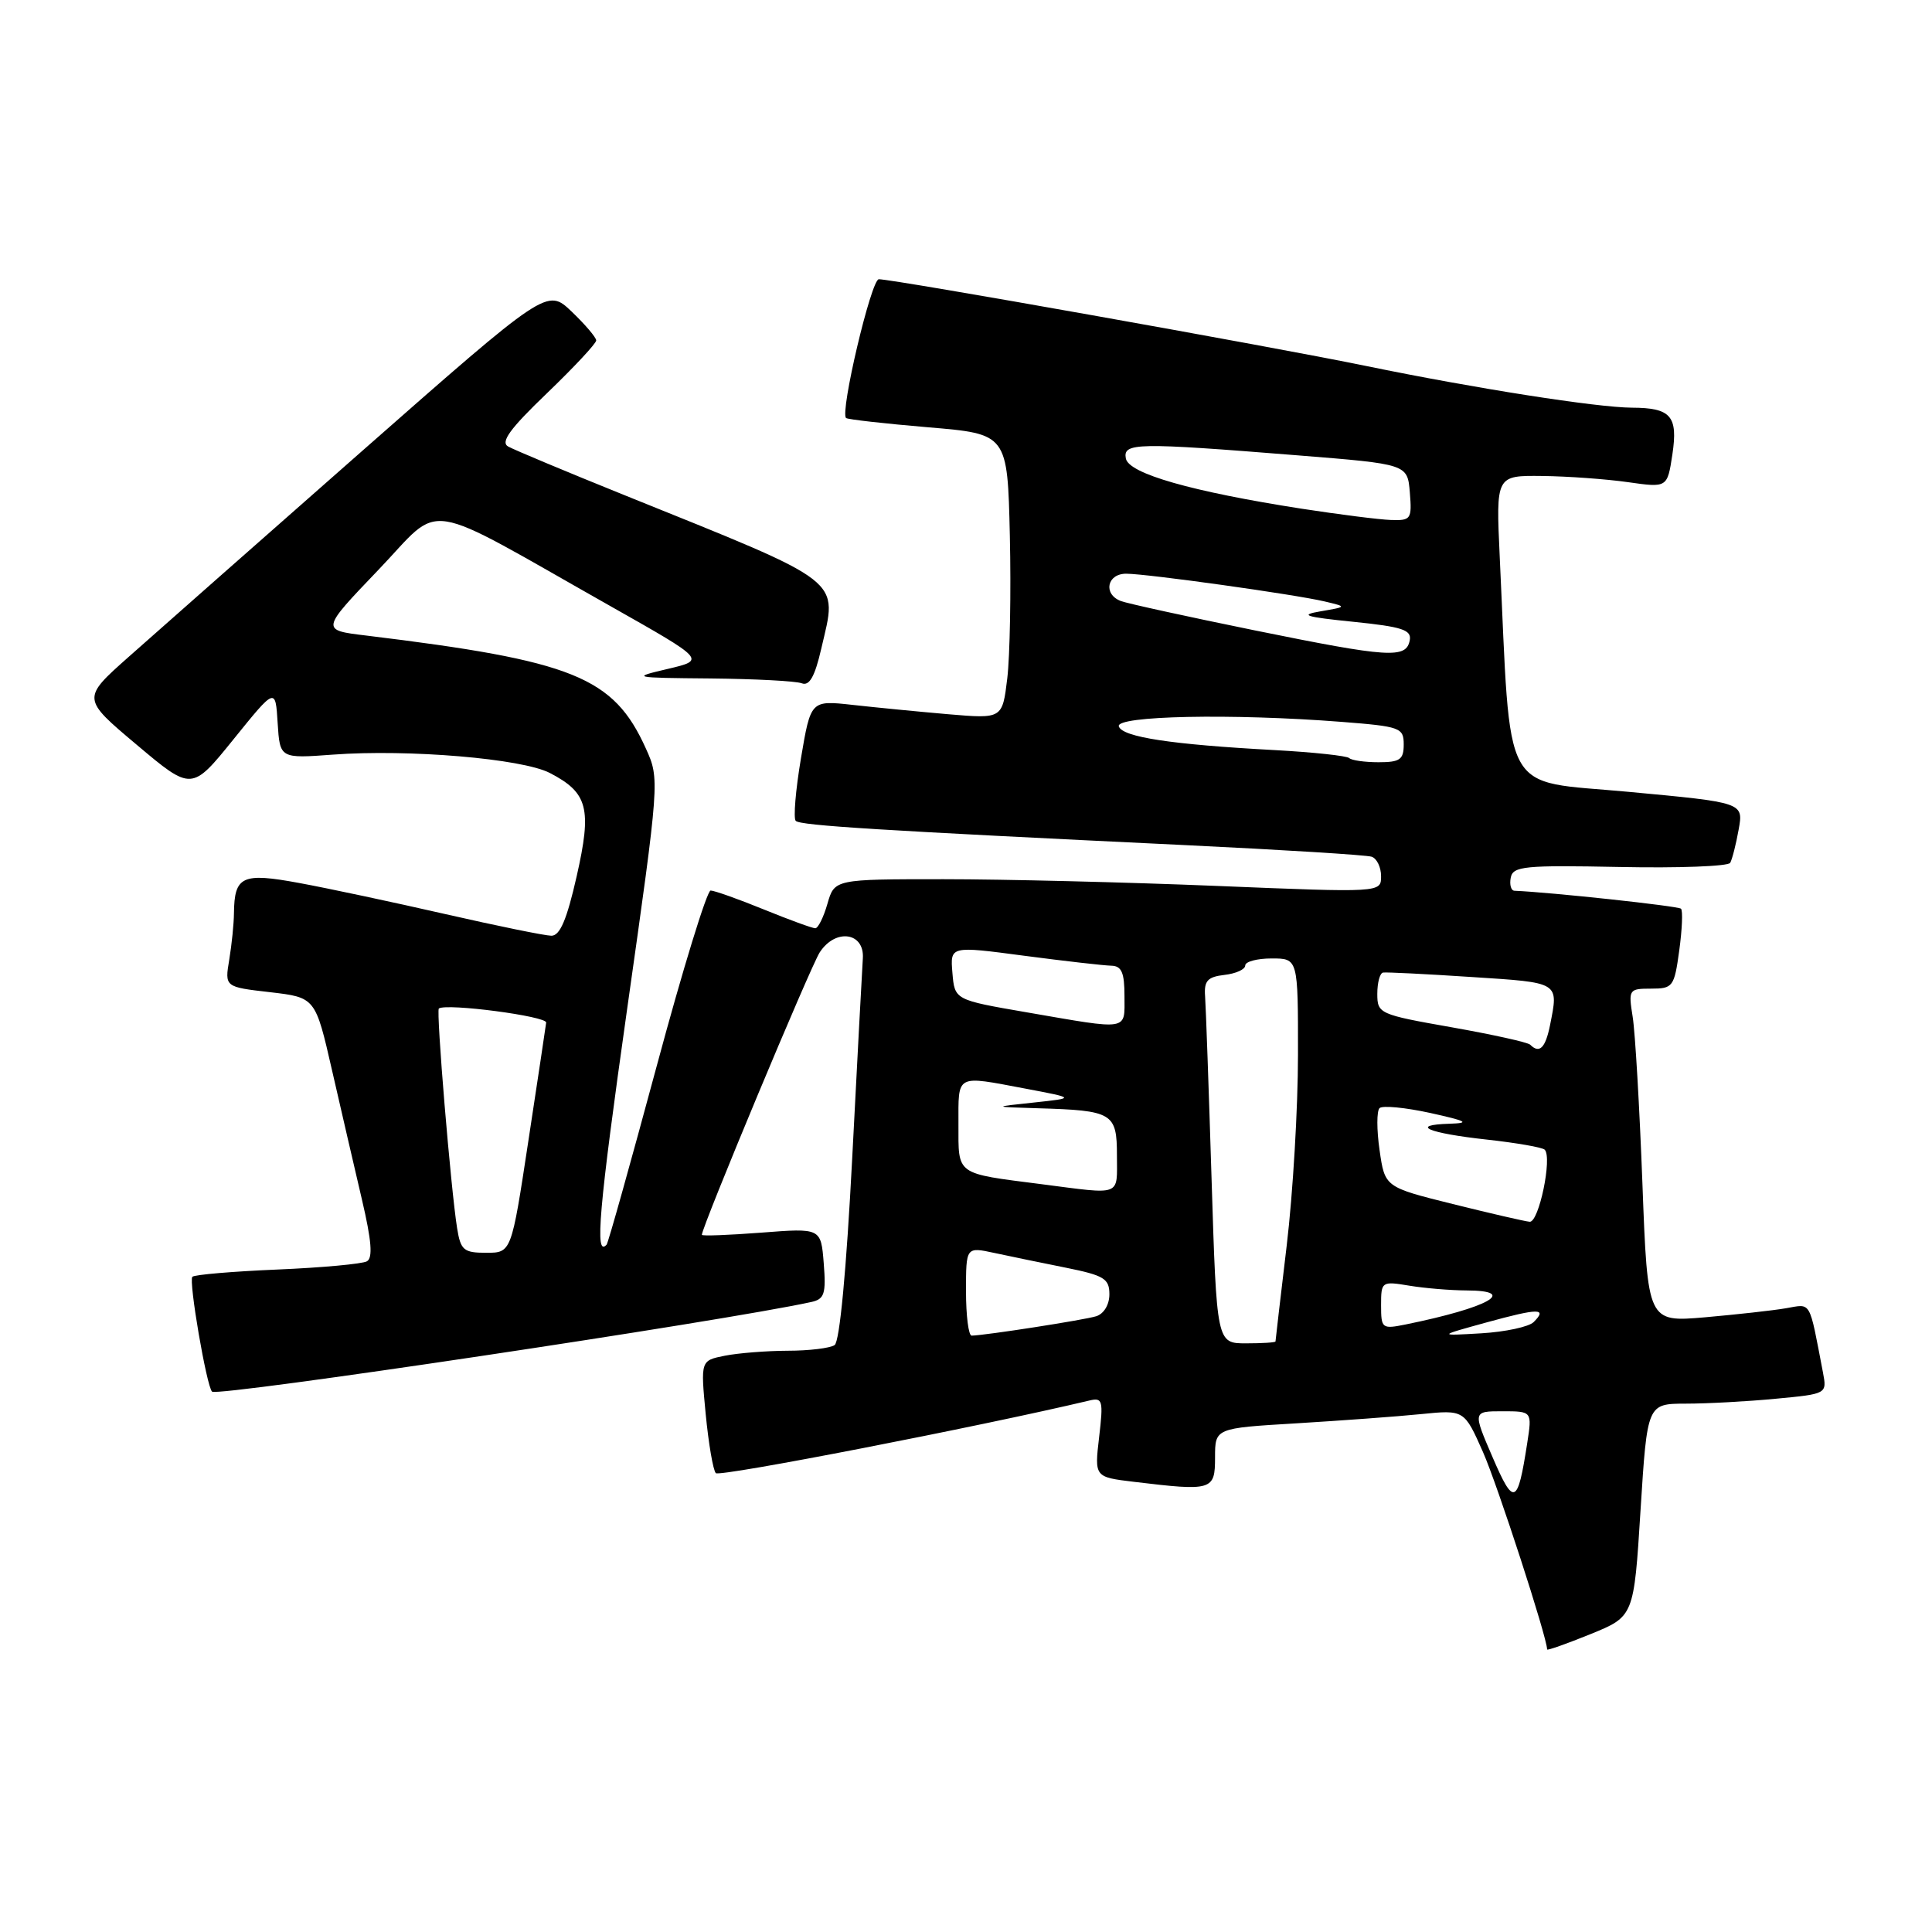 <?xml version="1.0" encoding="UTF-8" standalone="no"?>
<!DOCTYPE svg PUBLIC "-//W3C//DTD SVG 1.1//EN" "http://www.w3.org/Graphics/SVG/1.1/DTD/svg11.dtd" >
<svg xmlns="http://www.w3.org/2000/svg" xmlns:xlink="http://www.w3.org/1999/xlink" version="1.1" viewBox="0 0 256 256">
 <g >
 <path fill="currentColor"
d=" M 217.38 200.10 C 218.27 186.00 218.27 186.00 223.38 185.99 C 226.20 185.99 231.56 185.70 235.30 185.34 C 242.09 184.70 242.09 184.70 241.55 181.85 C 239.68 172.11 240.06 172.77 236.65 173.35 C 234.92 173.65 230.08 174.18 225.91 174.55 C 218.32 175.20 218.32 175.20 217.63 156.85 C 217.25 146.76 216.67 136.81 216.34 134.75 C 215.76 131.11 215.83 131.00 218.78 131.00 C 221.67 131.00 221.85 130.76 222.51 125.94 C 222.89 123.15 223.00 120.66 222.74 120.41 C 222.38 120.05 205.46 118.23 200.68 118.03 C 200.22 118.02 200.00 117.23 200.18 116.30 C 200.47 114.77 201.99 114.63 214.64 114.88 C 222.42 115.04 229.00 114.79 229.26 114.33 C 229.52 113.87 230.03 111.89 230.38 109.92 C 231.03 106.34 231.03 106.34 215.76 104.92 C 198.71 103.33 200.25 106.14 198.72 73.75 C 198.22 63.00 198.22 63.00 204.36 63.07 C 207.74 63.11 212.85 63.48 215.72 63.89 C 220.93 64.63 220.93 64.63 221.60 60.21 C 222.36 55.13 221.41 54.04 216.24 54.02 C 211.58 53.99 195.53 51.48 181.00 48.49 C 168.32 45.88 118.41 37.00 116.45 37.00 C 115.44 37.00 111.27 54.66 112.11 55.39 C 112.32 55.58 117.22 56.13 123.00 56.62 C 133.50 57.50 133.50 57.50 133.81 71.00 C 133.98 78.42 133.82 86.92 133.47 89.88 C 132.82 95.25 132.82 95.25 125.66 94.64 C 121.72 94.30 116.01 93.74 112.96 93.40 C 107.43 92.79 107.43 92.79 106.13 100.48 C 105.42 104.71 105.11 108.44 105.44 108.77 C 106.05 109.39 116.58 110.04 157.00 111.98 C 169.93 112.60 181.06 113.29 181.75 113.52 C 182.44 113.75 183.00 114.91 183.00 116.11 C 183.00 118.28 183.00 118.28 161.25 117.39 C 149.29 116.90 132.99 116.50 125.04 116.50 C 110.58 116.50 110.58 116.50 109.64 119.75 C 109.13 121.54 108.40 123.00 108.03 123.00 C 107.65 123.00 104.58 121.88 101.19 120.50 C 97.81 119.12 94.64 118.00 94.16 118.00 C 93.68 118.00 90.46 128.46 87.02 141.25 C 83.57 154.04 80.59 164.69 80.38 164.92 C 78.78 166.68 79.34 160.26 83.10 133.69 C 87.40 103.37 87.41 103.23 85.59 99.20 C 81.30 89.69 76.02 87.56 48.50 84.21 C 42.50 83.49 42.50 83.49 50.13 75.52 C 58.84 66.44 55.35 65.89 81.00 80.38 C 93.50 87.45 93.50 87.45 88.50 88.63 C 83.60 89.78 83.72 89.81 94.17 89.90 C 100.04 89.96 105.47 90.24 106.24 90.54 C 107.25 90.93 107.97 89.65 108.82 85.96 C 111.00 76.53 112.30 77.54 82.62 65.56 C 74.99 62.48 68.11 59.60 67.34 59.17 C 66.28 58.58 67.55 56.83 72.47 52.11 C 76.06 48.66 79.00 45.51 79.00 45.11 C 79.00 44.72 77.54 43.00 75.75 41.29 C 72.50 38.19 72.50 38.19 47.89 59.84 C 34.36 71.75 20.48 83.99 17.06 87.03 C 10.83 92.56 10.83 92.56 18.12 98.69 C 25.40 104.82 25.40 104.82 30.95 97.95 C 36.50 91.08 36.50 91.08 36.79 95.80 C 37.09 100.51 37.09 100.51 44.14 99.99 C 54.13 99.25 69.18 100.52 72.85 102.42 C 77.91 105.04 78.45 107.12 76.41 116.12 C 75.11 121.85 74.20 124.00 73.06 123.99 C 72.20 123.98 65.88 122.69 59.00 121.12 C 52.12 119.55 43.41 117.69 39.64 117.00 C 32.08 115.60 31.06 116.08 31.00 121.00 C 30.99 122.38 30.71 125.14 30.38 127.14 C 29.77 130.78 29.77 130.78 35.78 131.47 C 41.79 132.17 41.79 132.17 44.00 141.84 C 45.22 147.15 47.00 154.88 47.97 159.00 C 49.23 164.38 49.42 166.68 48.62 167.13 C 48.00 167.48 42.66 167.97 36.75 168.22 C 30.83 168.47 25.77 168.90 25.49 169.18 C 24.97 169.70 27.38 183.74 28.10 184.40 C 28.86 185.10 95.67 175.11 107.51 172.52 C 109.24 172.14 109.47 171.44 109.15 167.40 C 108.78 162.72 108.78 162.72 100.89 163.33 C 96.55 163.66 93.00 163.80 93.00 163.62 C 93.00 162.57 107.39 128.08 108.62 126.19 C 110.71 122.98 114.57 123.53 114.33 127.00 C 114.24 128.38 113.60 140.30 112.92 153.50 C 112.15 168.34 111.26 177.78 110.59 178.23 C 109.99 178.64 107.19 178.98 104.37 178.98 C 101.56 178.99 97.80 179.29 96.04 179.64 C 92.83 180.28 92.83 180.28 93.51 187.39 C 93.89 191.30 94.49 194.82 94.85 195.20 C 95.35 195.73 129.76 189.04 144.38 185.57 C 146.10 185.16 146.21 185.58 145.64 190.42 C 145.02 195.72 145.02 195.72 150.26 196.35 C 160.64 197.60 161.00 197.49 161.00 193.12 C 161.00 189.24 161.00 189.24 171.75 188.60 C 177.66 188.24 185.09 187.70 188.26 187.38 C 194.02 186.80 194.02 186.80 196.51 192.42 C 198.43 196.77 205.00 216.99 205.00 218.56 C 205.00 218.73 207.59 217.81 210.75 216.53 C 216.50 214.19 216.50 214.19 217.38 200.10 Z  M 197.77 193.08 C 195.15 187.00 195.15 187.00 199.09 187.00 C 203.02 187.00 203.02 187.00 202.36 191.25 C 201.09 199.45 200.60 199.64 197.77 193.08 Z  M 160.54 156.25 C 160.17 144.29 159.78 133.38 159.68 132.00 C 159.53 129.96 160.01 129.44 162.25 129.18 C 163.76 129.01 165.00 128.45 165.00 127.93 C 165.00 127.42 166.57 127.00 168.50 127.00 C 172.00 127.00 172.00 127.00 171.99 139.75 C 171.99 146.76 171.32 158.12 170.50 165.00 C 169.68 171.88 169.01 177.61 169.01 177.75 C 169.00 177.89 167.25 178.00 165.11 178.00 C 161.22 178.00 161.22 178.00 160.54 156.25 Z  M 128.00 171.11 C 128.00 165.21 128.00 165.21 131.75 166.02 C 133.81 166.46 138.09 167.35 141.25 167.98 C 146.30 169.00 147.00 169.43 147.00 171.50 C 147.00 172.88 146.27 174.09 145.25 174.41 C 143.69 174.90 130.64 176.93 128.75 176.98 C 128.34 176.99 128.00 174.35 128.00 171.11 Z  M 197.00 175.22 C 203.88 173.33 205.08 173.32 203.22 175.18 C 202.59 175.81 199.47 176.48 196.29 176.67 C 190.50 177.01 190.50 177.01 197.00 175.22 Z  M 183.00 172.95 C 183.00 169.80 183.07 169.75 186.75 170.36 C 188.81 170.70 192.21 170.98 194.31 170.99 C 201.27 171.01 197.25 173.26 186.25 175.50 C 183.12 176.13 183.00 176.04 183.00 172.95 Z  M 60.57 162.75 C 59.73 157.50 57.77 133.89 58.15 133.63 C 59.20 132.91 72.48 134.66 72.37 135.50 C 72.30 136.05 71.24 143.14 70.00 151.25 C 67.76 166.00 67.76 166.00 64.42 166.00 C 61.44 166.00 61.04 165.66 60.57 162.75 Z  M 192.50 159.54 C 183.50 157.30 183.50 157.30 182.80 152.40 C 182.41 149.71 182.41 147.20 182.80 146.83 C 183.18 146.46 186.20 146.75 189.50 147.47 C 194.38 148.55 194.86 148.81 192.08 148.90 C 186.68 149.06 189.22 150.15 197.00 151.00 C 200.91 151.43 204.37 152.03 204.68 152.34 C 205.71 153.37 203.91 162.00 202.69 161.89 C 202.03 161.83 197.45 160.77 192.50 159.54 Z  M 138.00 156.91 C 126.54 155.44 127.00 155.78 127.00 148.98 C 127.00 142.25 126.55 142.49 135.88 144.25 C 142.50 145.50 142.50 145.50 137.00 146.09 C 131.50 146.67 131.50 146.67 137.50 146.85 C 147.45 147.14 148.00 147.47 148.00 153.12 C 148.00 158.59 148.78 158.30 138.00 156.91 Z  M 202.76 138.43 C 202.45 138.11 197.76 137.08 192.35 136.12 C 182.75 134.43 182.50 134.31 182.50 131.69 C 182.50 130.21 182.84 128.94 183.26 128.87 C 183.68 128.80 188.96 129.06 195.01 129.46 C 206.76 130.22 206.53 130.08 205.38 135.88 C 204.77 138.88 203.98 139.65 202.76 138.43 Z  M 136.00 134.13 C 126.50 132.49 126.50 132.49 126.20 128.91 C 125.90 125.34 125.90 125.34 135.70 126.64 C 141.09 127.35 146.29 127.94 147.25 127.96 C 148.62 127.99 149.00 128.87 149.00 132.00 C 149.00 136.63 149.78 136.51 136.00 134.13 Z  M 178.78 100.45 C 178.48 100.15 174.02 99.67 168.87 99.39 C 155.19 98.65 148.72 97.67 148.25 96.25 C 147.78 94.84 163.22 94.52 177.75 95.65 C 185.56 96.26 186.00 96.42 186.00 98.65 C 186.00 100.65 185.50 101.00 182.67 101.00 C 180.83 101.00 179.09 100.75 178.78 100.45 Z  M 166.27 83.53 C 157.34 81.71 149.35 79.96 148.52 79.64 C 146.13 78.73 146.68 76.00 149.25 76.02 C 152.12 76.04 171.55 78.76 175.50 79.69 C 178.50 80.40 178.50 80.40 175.00 81.00 C 172.12 81.49 172.89 81.74 179.31 82.39 C 185.80 83.05 187.06 83.46 186.80 84.84 C 186.33 87.30 184.09 87.15 166.27 83.53 Z  M 172.50 67.41 C 157.91 65.14 149.56 62.76 149.18 60.75 C 148.79 58.65 150.54 58.62 172.00 60.34 C 186.50 61.50 186.50 61.50 186.81 65.25 C 187.10 68.79 186.96 68.99 184.31 68.90 C 182.76 68.85 177.45 68.17 172.50 67.41 Z "/>
</g>
</svg>
